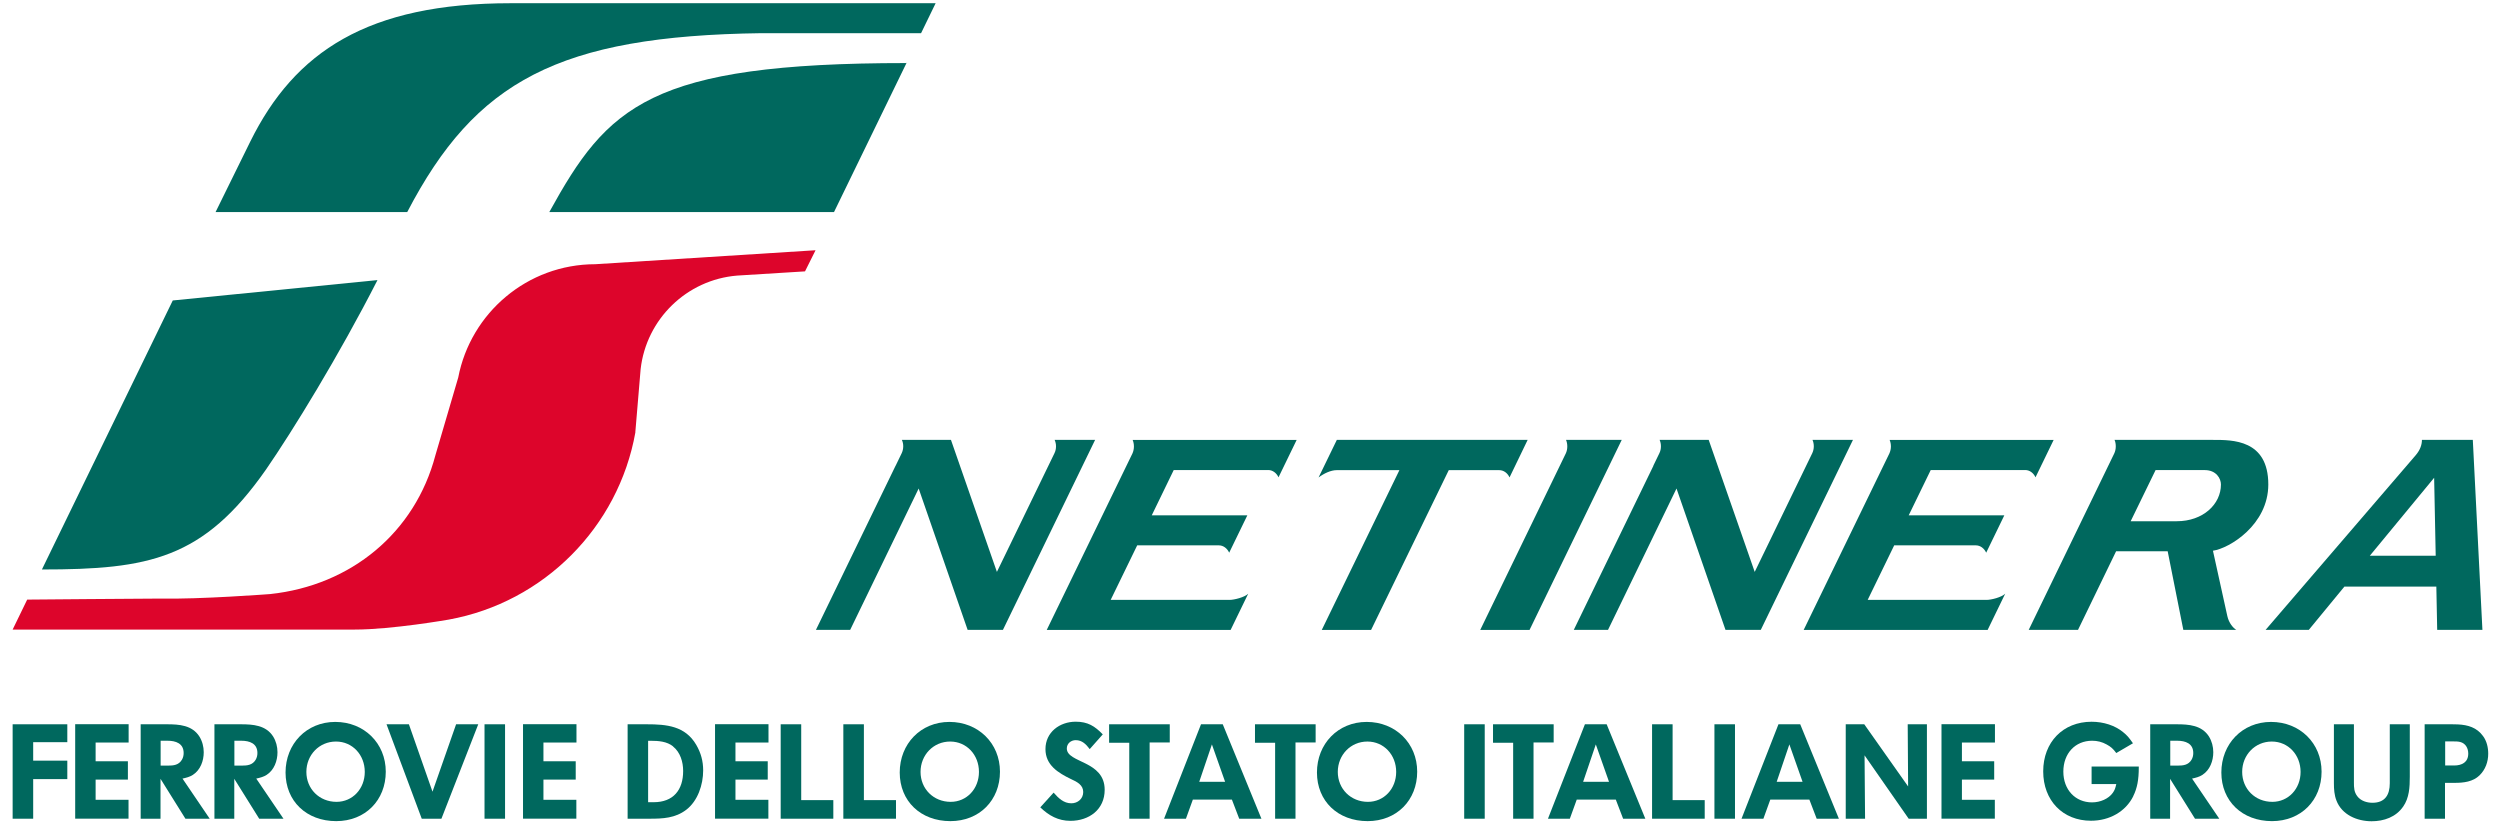 <svg width="146" height="48" viewBox="0 0 146 48" fill="none" xmlns="http://www.w3.org/2000/svg">
<g clip-path="url(#clip0_2115_5920)">
<path d="M1.938 45.5V47.813H0.738V42.298H3.931V43.343H1.938V44.422H3.931V45.5H1.938Z" fill="#00685E"/>
<path d="M5.584 43.367V44.459H7.469V45.527H5.584V46.707H7.506V47.809H4.391V42.295H7.512V43.363H5.58L5.584 43.367Z" fill="#00685E"/>
<path d="M10.829 47.813L9.374 45.483V47.813H8.215V42.298H9.757C10.466 42.298 11.222 42.352 11.642 43.009C11.814 43.282 11.898 43.609 11.898 43.929C11.898 44.438 11.703 44.968 11.266 45.251C11.088 45.369 10.87 45.423 10.658 45.47L12.247 47.813H10.829ZM9.784 43.259H9.381V44.712H9.808C10.134 44.712 10.439 44.681 10.624 44.368C10.695 44.25 10.725 44.112 10.725 43.977C10.725 43.414 10.265 43.259 9.784 43.259Z" fill="#00685E"/>
<path d="M15.137 47.813L13.682 45.483V47.813H12.523V42.298H14.065C14.774 42.298 15.53 42.352 15.95 43.009C16.121 43.282 16.205 43.609 16.205 43.929C16.205 44.438 16.011 44.968 15.574 45.251C15.396 45.369 15.177 45.423 14.965 45.47L16.555 47.813H15.137ZM14.092 43.259H13.688V44.712H14.115C14.441 44.712 14.747 44.681 14.932 44.368C15.002 44.25 15.033 44.112 15.033 43.977C15.033 43.414 14.572 43.259 14.092 43.259Z" fill="#00685E"/>
<path d="M19.636 47.954C17.892 47.954 16.676 46.781 16.676 45.113C16.676 43.444 17.899 42.16 19.579 42.16C21.259 42.16 22.529 43.4 22.529 45.066C22.529 46.731 21.337 47.954 19.633 47.954H19.636ZM19.619 43.306C18.645 43.306 17.892 44.088 17.892 45.079C17.892 46.07 18.648 46.828 19.653 46.828C20.587 46.828 21.303 46.07 21.303 45.079C21.303 44.088 20.587 43.306 19.623 43.306H19.619Z" fill="#00685E"/>
<path d="M25.782 47.813H24.63L22.573 42.298H23.88L25.258 46.235L26.636 42.298H27.93L25.779 47.813H25.782Z" fill="#00685E"/>
<path d="M28.296 47.813V42.298H29.495V47.813H28.296Z" fill="#00685E"/>
<path d="M31.737 43.367V44.459H33.622V45.527H31.737V46.707H33.659V47.809H30.544V42.295H33.666V43.363H31.733L31.737 43.367Z" fill="#00685E"/>
<path d="M40.078 47.29C39.432 47.782 38.713 47.813 37.937 47.813H36.653V42.298H37.766C38.925 42.298 40.017 42.392 40.662 43.501C40.934 43.97 41.065 44.445 41.065 44.995C41.065 45.824 40.753 46.774 40.078 47.29ZM39.308 43.589C38.948 43.299 38.458 43.262 38.014 43.262H37.85V46.849H38.175C39.321 46.849 39.896 46.137 39.896 45.028C39.896 44.496 39.731 43.936 39.305 43.593L39.308 43.589Z" fill="#00685E"/>
<path d="M42.951 43.367V44.459H44.836V45.527H42.951V46.707H44.873V47.809H41.758V42.295H44.88V43.363H42.947L42.951 43.367Z" fill="#00685E"/>
<path d="M45.592 47.813V42.298H46.791V46.727H48.666V47.813H45.592Z" fill="#00685E"/>
<path d="M49.251 47.813V42.298H50.451V46.727H52.326V47.813H49.251Z" fill="#00685E"/>
<path d="M55.504 47.954C53.76 47.954 52.544 46.781 52.544 45.113C52.544 43.444 53.767 42.16 55.447 42.16C57.127 42.16 58.398 43.4 58.398 45.066C58.398 46.731 57.205 47.954 55.501 47.954H55.504ZM55.488 43.306C54.513 43.306 53.76 44.088 53.76 45.079C53.76 46.07 54.516 46.828 55.521 46.828C56.455 46.828 57.171 46.07 57.171 45.079C57.171 44.088 56.455 43.306 55.491 43.306H55.488Z" fill="#00685E"/>
<path d="M62.514 47.937C61.805 47.937 61.254 47.634 60.753 47.149L61.532 46.289C61.811 46.609 62.117 46.913 62.568 46.913C62.941 46.913 63.26 46.646 63.26 46.255C63.26 46.06 63.182 45.912 63.041 45.787C62.9 45.662 62.715 45.575 62.544 45.497C61.798 45.136 61.055 44.685 61.055 43.748C61.055 42.757 61.889 42.147 62.823 42.147C63.525 42.147 63.935 42.403 64.402 42.888L63.639 43.748C63.428 43.468 63.196 43.225 62.823 43.225C62.544 43.225 62.302 43.421 62.302 43.711C62.302 44.57 64.513 44.405 64.513 46.124C64.513 47.28 63.602 47.937 62.51 47.937H62.514Z" fill="#00685E"/>
<path d="M67.138 43.36V47.813H65.949V43.377H64.772V42.298H68.314V43.36H67.138Z" fill="#00685E"/>
<path d="M72.37 47.813L71.943 46.697H69.662L69.258 47.813H67.981L70.139 42.298H71.409L73.667 47.813H72.373H72.37ZM70.774 43.478L70.035 45.659H71.547L70.777 43.478H70.774Z" fill="#00685E"/>
<path d="M75.657 43.36V47.813H74.467V43.377H73.291V42.298H76.833V43.36H75.657Z" fill="#00685E"/>
<path d="M79.871 47.954C78.127 47.954 76.91 46.781 76.91 45.113C76.91 43.444 78.133 42.16 79.814 42.16C81.494 42.16 82.764 43.4 82.764 45.066C82.764 46.731 81.571 47.954 79.867 47.954H79.871ZM79.854 43.306C78.879 43.306 78.127 44.088 78.127 45.079C78.127 46.07 78.883 46.828 79.887 46.828C80.822 46.828 81.537 46.07 81.537 45.079C81.537 44.088 80.822 43.306 79.857 43.306H79.854Z" fill="#00685E"/>
<path d="M85.509 47.813V42.298H86.708V47.813H85.509Z" fill="#00685E"/>
<path d="M89.558 43.36V47.813H88.368V43.377H87.192V42.298H90.734V43.36H89.558Z" fill="#00685E"/>
<path d="M94.79 47.813L94.363 46.697H92.082L91.678 47.813H90.401L92.559 42.298H93.829L96.087 47.813H94.793H94.79ZM93.194 43.478L92.454 45.659H93.967L93.197 43.478H93.194Z" fill="#00685E"/>
<path d="M96.481 47.813V42.298H97.68V46.727H99.555V47.813H96.481Z" fill="#00685E"/>
<path d="M100.123 47.813V42.298H101.323V47.813H100.123Z" fill="#00685E"/>
<path d="M106.094 47.813L105.667 46.697H103.385L102.982 47.813H101.705L103.862 42.298H105.133L107.391 47.813H106.097H106.094ZM104.497 43.478L103.758 45.659H105.27L104.501 43.478H104.497Z" fill="#00685E"/>
<path d="M111.467 47.813L108.89 44.112L108.92 47.813H107.791V42.298H108.873L111.434 45.928L111.41 42.298H112.532V47.813H111.467Z" fill="#00685E"/>
<path d="M114.576 43.367V44.459H116.461V45.527H114.576V46.707H116.498V47.809H113.383V42.295H116.505V43.363H114.572L114.576 43.367Z" fill="#00685E"/>
<path d="M124.582 46.501C124.139 47.391 123.204 47.931 122.112 47.931C120.469 47.931 119.323 46.751 119.323 45.048C119.323 43.346 120.476 42.15 122.149 42.15C122.852 42.15 123.514 42.369 123.981 42.75C124.223 42.945 124.323 43.063 124.565 43.407L123.591 43.977C123.389 43.71 123.278 43.616 123.03 43.478C122.764 43.329 122.485 43.259 122.18 43.259C121.192 43.259 120.499 44 120.499 45.062C120.499 46.124 121.202 46.859 122.173 46.859C122.663 46.859 123.137 46.646 123.379 46.312C123.497 46.147 123.534 46.046 123.591 45.79H122.149V44.765H124.905V44.819C124.905 45.537 124.811 46.036 124.579 46.498L124.582 46.501Z" fill="#00685E"/>
<path d="M128.188 47.813L126.733 45.483V47.813H125.573V42.298H127.116C127.825 42.298 128.581 42.352 129.001 43.009C129.172 43.282 129.256 43.609 129.256 43.929C129.256 44.438 129.061 44.968 128.624 45.251C128.446 45.369 128.228 45.423 128.016 45.47L129.606 47.813H128.188ZM127.146 43.259H126.743V44.712H127.169C127.495 44.712 127.801 44.681 127.986 44.368C128.057 44.25 128.087 44.112 128.087 43.977C128.087 43.414 127.626 43.259 127.146 43.259Z" fill="#00685E"/>
<path d="M132.687 47.954C130.943 47.954 129.727 46.781 129.727 45.113C129.727 43.444 130.95 42.16 132.63 42.16C134.31 42.16 135.58 43.4 135.58 45.066C135.58 46.731 134.387 47.954 132.684 47.954H132.687ZM132.67 43.306C131.696 43.306 130.943 44.088 130.943 45.079C130.943 46.07 131.699 46.828 132.704 46.828C133.638 46.828 134.354 46.07 134.354 45.079C134.354 44.088 133.638 43.306 132.674 43.306H132.67Z" fill="#00685E"/>
<path d="M140.342 47.108C139.922 47.718 139.22 47.961 138.504 47.961C137.654 47.961 136.767 47.587 136.448 46.751C136.323 46.431 136.3 46.087 136.3 45.743V42.298H137.469V45.703C137.469 45.999 137.476 46.249 137.664 46.498C137.866 46.771 138.225 46.882 138.551 46.882C139.284 46.882 139.563 46.42 139.563 45.743V42.298H140.732V45.369C140.732 45.969 140.702 46.596 140.342 47.111V47.108Z" fill="#00685E"/>
<path d="M144.804 45.281C144.421 45.655 143.877 45.719 143.356 45.719H142.788V47.813H141.599V42.298H143.201C143.309 42.298 143.427 42.298 143.538 42.305C144.129 42.335 144.643 42.483 145.009 42.986C145.228 43.282 145.312 43.657 145.312 44.017C145.312 44.492 145.147 44.947 144.804 45.281ZM143.669 43.33C143.544 43.299 143.42 43.299 143.296 43.299H142.798V44.705H143.319C143.779 44.705 144.146 44.516 144.146 44.01C144.146 43.697 143.991 43.41 143.672 43.33H143.669Z" fill="#00685E"/>
<path fill-rule="evenodd" clip-rule="evenodd" d="M22.046 16.357L10.09 17.547L2.448 33.258C8.698 33.258 11.877 32.648 15.533 27.423C17.076 25.188 19.811 20.739 22.046 16.354" fill="#00685E"/>
<path fill-rule="evenodd" clip-rule="evenodd" d="M53.791 1.937L54.641 0.188H29.828C21.471 0.188 17.207 3.022 14.613 8.274C13.26 11.013 12.585 12.383 12.59 12.383H23.783C27.765 4.735 32.614 2.099 44.476 1.937H53.787H53.791Z" fill="#00685E"/>
<path fill-rule="evenodd" clip-rule="evenodd" d="M37.107 25.246C36.119 30.794 31.754 35.176 26.209 36.184C26.209 36.184 22.893 36.767 20.715 36.767C18.538 36.767 0.738 36.767 0.738 36.767L1.588 35.017C1.588 35.017 8.44 34.957 9.341 34.957C11.659 35.007 15.772 34.694 15.772 34.694C20.514 34.191 24.24 31.094 25.427 26.59L26.761 22.047C27.486 18.278 30.796 15.43 34.768 15.43L47.628 14.614L47.013 15.848L43.051 16.094C40.104 16.333 37.742 18.639 37.413 21.558L37.103 25.242L37.107 25.246Z" fill="#DD052B"/>
<path fill-rule="evenodd" clip-rule="evenodd" d="M52.934 3.683C37.91 3.683 35.484 6.207 32.08 12.383H48.707L52.968 3.622L52.931 3.683H52.934Z" fill="#00685E"/>
<path fill-rule="evenodd" clip-rule="evenodd" d="M132.469 28.293C132.469 25.66 130.359 25.69 129.246 25.69H123.49C123.541 25.805 123.561 25.936 123.561 26.071C123.561 26.22 123.53 26.358 123.473 26.479L118.477 36.784H121.356L123.581 32.193H126.592L127.506 36.784H130.597C130.412 36.669 130.167 36.386 130.076 35.978L129.236 32.162C130.194 32.027 132.469 30.649 132.469 28.293ZM127.123 30.44H124.431L125.886 27.453H128.756C129.431 27.453 129.703 27.949 129.703 28.293C129.703 29.449 128.658 30.44 127.123 30.44Z" fill="#00685E"/>
<path fill-rule="evenodd" clip-rule="evenodd" d="M144.415 25.69H141.441C141.441 25.963 141.344 26.273 141.075 26.587L132.312 36.783H134.835L136.912 34.259H142.282L142.332 36.783H144.973L144.412 25.687L144.415 25.69ZM138.397 32.456L142.154 27.902L142.245 32.456H138.397Z" fill="#00685E"/>
<path fill-rule="evenodd" clip-rule="evenodd" d="M117.106 34.667L116.078 36.787H105.335L110.342 26.476C110.396 26.355 110.429 26.216 110.429 26.071C110.429 25.936 110.402 25.805 110.355 25.694H119.932L118.874 27.875C118.756 27.622 118.531 27.45 118.272 27.45H112.755L111.468 30.096H117.052L115.994 32.277C115.876 32.024 115.651 31.849 115.392 31.849H110.621L109.072 35.034H116.011C116.29 35.034 116.888 34.883 117.106 34.67" fill="#00685E"/>
<path fill-rule="evenodd" clip-rule="evenodd" d="M96.551 27.204L96.907 26.469C96.967 26.348 96.998 26.213 96.998 26.064C96.998 25.926 96.971 25.802 96.92 25.687H99.787L102.475 33.399L105.835 26.469C105.892 26.348 105.926 26.213 105.926 26.064C105.926 25.926 105.899 25.802 105.849 25.687H108.214L102.831 36.783H100.768L97.908 28.529L93.909 36.783H91.91L96.558 27.204H96.551Z" fill="#00685E"/>
<path fill-rule="evenodd" clip-rule="evenodd" d="M91.457 25.69C91.504 25.805 91.53 25.933 91.53 26.071C91.53 26.22 91.5 26.358 91.443 26.479L86.446 36.787H89.326L94.709 25.69H91.453H91.457Z" fill="#00685E"/>
<path fill-rule="evenodd" clip-rule="evenodd" d="M78.069 25.69H89.215L88.157 27.881C88.039 27.625 87.814 27.457 87.555 27.457H84.608L80.072 36.787H77.192L81.725 27.457H78.059C77.72 27.457 77.31 27.652 77.004 27.885L78.069 25.694V25.69Z" fill="#00685E"/>
<path fill-rule="evenodd" clip-rule="evenodd" d="M72.898 34.667L71.869 36.787H61.13L66.137 26.476C66.191 26.355 66.221 26.216 66.221 26.071C66.221 25.936 66.194 25.805 66.147 25.694H75.724L74.665 27.875C74.548 27.622 74.322 27.45 74.064 27.45H68.546L67.262 30.096H72.844L71.785 32.277C71.668 32.024 71.443 31.849 71.184 31.849H66.412L64.863 35.034H71.802C72.081 35.034 72.679 34.883 72.901 34.67" fill="#00685E"/>
<path fill-rule="evenodd" clip-rule="evenodd" d="M52.302 27.204L52.658 26.469C52.715 26.348 52.749 26.213 52.749 26.064C52.749 25.926 52.722 25.802 52.668 25.687H55.535L58.219 33.399L61.58 26.469C61.64 26.348 61.671 26.213 61.671 26.064C61.671 25.926 61.64 25.802 61.59 25.687H63.956L58.572 36.783H56.509L53.65 28.529L49.651 36.783H47.651L52.299 27.204H52.302Z" fill="#00685E"/>
</g>
<defs>
<clipPath id="clip0_2115_5920">
<rect width="146" height="48" fill="white"/>
</clipPath>
</defs>
</svg>
